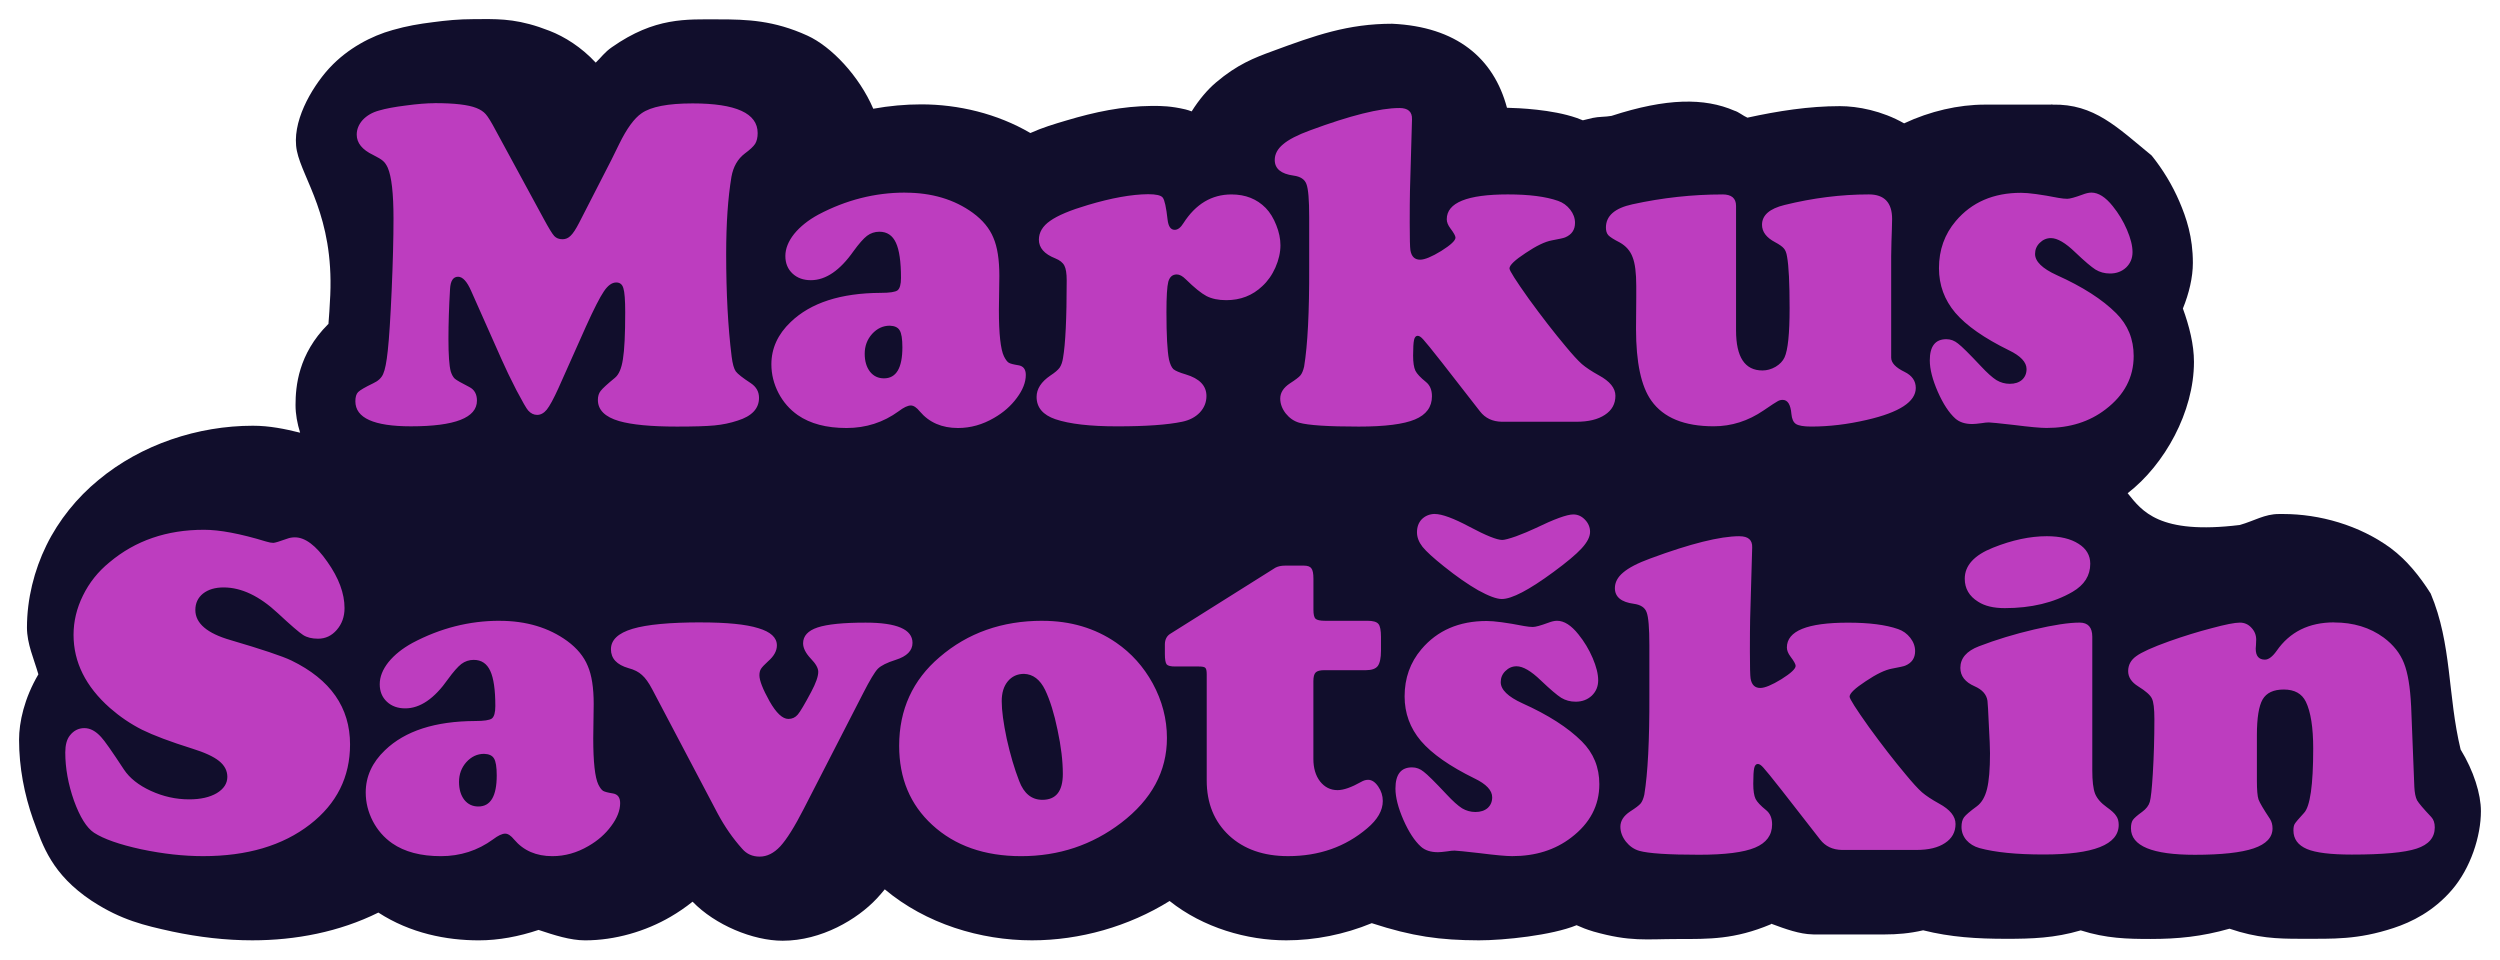 <!--?xml version="1.0" encoding="UTF-8" standalone="no"?-->
<!-- Created with Inkscape (http://www.inkscape.org/) -->

<svg width="93.68mm" height="35.966mm" viewBox="0 0 93.68 35.966" version="1.1" id="svg5" xml:space="preserve" xmlns="http://www.w3.org/2000/svg" xmlns:svg="http://www.w3.org/2000/svg" style=""><defs id="defs2"></defs><g id="layer6" style="display:inline" transform="translate(-184.83,-319.495)"><path style="color: rgb(0, 0, 0); font-size: 17.639px; font-family: &quot;Cooper Black&quot;; display: inline; fill: rgb(17, 14, 44); fill-opacity: 1; stroke: rgb(189, 61, 191); stroke-width: 1.43; stroke-linecap: butt; stroke-opacity: 1; paint-order: stroke;" d="m 202.882,320.211 c -0.108,5e-4 -0.219,0.002 -0.331,0.002 -0.519,0 -1.001,0.047 -1.512,0.115 -0.499,0.062 -0.966,0.14 -1.491,0.291 -0.799,0.22 -1.689,0.69 -2.358,1.409 l -0.024,0.026 -0.025,0.026 c -0.651,0.726 -1.403,2.014 -1.186,3.071 0.218,1.058 1.378,2.444 1.251,5.399 -0.024,0.55 -0.045,0.748 -0.069,1.087 -0.011,0.01 -0.006,1.7e-4 -0.017,0.011 -1.114,1.114 -1.216,2.327 -1.216,3.025 0,0.342 0.064,0.691 0.172,1.036 -0.568,-0.141 -1.142,-0.261 -1.77,-0.261 -2.054,0 -4.181,0.697 -5.788,2.035 -0.8,0.656 -1.488,1.503 -1.95,2.448 -0.458,0.932 -0.728,2.011 -0.728,3.081 0,0.607 0.26,1.169 0.428,1.751 -0.532,0.904 -0.724,1.797 -0.724,2.452 0,1.032 0.196,2.044 0.528,2.99 l 0.008,0.018 0.008,0.021 c 0.344,0.943 0.682,2.01 2.18,3.008 l 0.019,0.011 0.017,0.011 c 1.074,0.699 1.946,0.901 2.951,1.121 l 0.011,0.004 0.013,0.002 c 1.004,0.212 2.006,0.33 3.004,0.33 1.625,0 3.266,-0.316 4.725,-1.04 1.199,0.778 2.553,1.041 3.764,1.041 0.744,0 1.506,-0.145 2.238,-0.391 0.589,0.196 1.192,0.391 1.742,0.391 1.125,0 2.273,-0.339 3.204,-0.883 0.283,-0.164 0.561,-0.354 0.826,-0.566 0.844,0.874 2.264,1.463 3.375,1.463 1.454,0 2.802,-0.804 3.526,-1.58 l 0.015,-0.015 0.013,-0.015 c 0.099,-0.108 0.189,-0.213 0.273,-0.316 1.54,1.292 3.586,1.911 5.514,1.911 1.8,0 3.623,-0.519 5.159,-1.474 1.264,1.007 2.912,1.474 4.372,1.474 1.072,0 2.179,-0.22 3.203,-0.643 1.527,0.498 2.554,0.638 4.013,0.643 0.945,0 2.733,-0.186 3.663,-0.567 0.192,0.088 0.389,0.164 0.589,0.223 l 0.018,0.006 0.017,0.006 c 1.397,0.396 1.971,0.283 3.174,0.283 1.162,0 2.113,0.021 3.477,-0.551 0.008,-0.003 0.015,-0.017 0.022,-0.021 0.526,0.197 1.067,0.39 1.541,0.398 l 0.034,0.002 h 2.692 c 0.436,0 0.918,-0.037 1.422,-0.155 1.03,0.259 2.014,0.319 3.118,0.319 0.949,0 1.807,-0.026 2.787,-0.316 0.953,0.304 1.752,0.322 2.613,0.322 1.028,0 1.92,-0.088 2.962,-0.385 1.04,0.355 1.796,0.378 2.645,0.378 1.274,0 2.153,0.04 3.507,-0.405 0.671,-0.221 1.492,-0.622 2.187,-1.432 0.695,-0.81 1.082,-2.004 1.082,-2.945 0,-0.639 -0.269,-1.508 -0.761,-2.311 -0.489,-2.03 -0.323,-3.949 -1.121,-5.842 -0.416,-0.662 -0.909,-1.261 -1.474,-1.683 l -0.011,-0.01 -0.013,-0.01 c -1.177,-0.863 -2.673,-1.279 -4.028,-1.279 l -0.168,5e-4 c -0.527,0 -0.91,0.254 -1.461,0.411 -3.029,0.372 -3.665,-0.525 -4.201,-1.191 1.387,-1.068 2.485,-3.052 2.485,-4.92 0,-0.654 -0.176,-1.34 -0.415,-2.001 0.232,-0.569 0.374,-1.172 0.374,-1.709 0,-0.968 -0.241,-1.683 -0.505,-2.299 -0.264,-0.615 -0.617,-1.2 -1.039,-1.724 -1.296,-1.064 -2.153,-1.94 -3.712,-1.908 -0.011,-7e-5 -0.016,-0.008 -0.026,-0.008 v -4.9e-4 c -0.017,0 -0.02,0.008 -0.037,0.008 h -2.475 c -0.989,0 -2.055,0.246 -3.026,0.702 -0.832,-0.473 -1.741,-0.645 -2.408,-0.645 -1.158,0 -2.316,0.181 -3.464,0.432 -0.162,-0.069 -0.331,-0.217 -0.486,-0.261 -1.123,-0.488 -2.546,-0.477 -4.607,0.194 -0.232,0.042 -0.469,0.026 -0.7,0.076 -0.121,0.026 -0.246,0.056 -0.374,0.09 -0.076,-0.032 -0.152,-0.062 -0.229,-0.088 -0.927,-0.323 -2.185,-0.372 -2.614,-0.382 -0.497,-1.864 -1.894,-3.035 -4.296,-3.148 v -4.9e-4 c -1.665,0 -2.884,0.433 -4.501,1.031 -0.666,0.244 -1.309,0.49 -2.111,1.173 -0.313,0.265 -0.632,0.64 -0.907,1.08 -0.087,-0.031 -0.168,-0.059 -0.234,-0.074 -0.543,-0.127 -0.895,-0.131 -1.22,-0.131 h -0.017 -0.019 c -1.115,0.01 -2.134,0.226 -3.203,0.545 -0.466,0.138 -0.896,0.266 -1.351,0.471 -1.251,-0.732 -2.709,-1.074 -4.086,-1.074 -0.604,0 -1.207,0.056 -1.801,0.164 -0.528,-1.23 -1.571,-2.331 -2.468,-2.74 -1.26,-0.574 -2.261,-0.609 -3.325,-0.609 -1.215,0 -2.386,-0.088 -4,1.042 -0.279,0.193 -0.404,0.386 -0.607,0.579 -0.539,-0.582 -1.17,-0.974 -1.729,-1.191 -1.097,-0.431 -1.782,-0.444 -2.541,-0.441 z" id="path13348" class="HClHoWCq_0"></path><g id="g1275" transform="translate(2.305,0.883)"><path style="display: inline; fill: none; fill-opacity: 1; fill-rule: nonzero; stroke: rgb(189, 61, 191); stroke-width: 1.38; stroke-linecap: round; stroke-linejoin: round; stroke-opacity: 1; paint-order: normal;" id="rect8701" width="28.145" height="0.512" d="M 211.372,338.058 L 213.518,338.058 A 13,0.256,0,0,1,226.518,338.314 L 226.518,338.314 A 13,0.256,0,0,1,213.518,338.57 L 211.372,338.57 A 13,0.256,0,0,1,198.372,338.314 L 198.372,338.314 A 13,0.256,0,0,1,211.372,338.058" class="HClHoWCq_1"></path><path id="path6252" style="color: rgb(0, 0, 0); font-size: 17.639px; font-family: &quot;Cooper Black&quot;; display: inline; fill: rgb(189, 61, 191); fill-opacity: 1; stroke: none; stroke-width: 8; stroke-linecap: butt; paint-order: stroke;" d="m 236.286,337.87 c -0.195,0.006 -0.356,0.072 -0.483,0.198 -0.121,0.126 -0.181,0.29 -0.181,0.491 0,0.184 0.069,0.365 0.207,0.543 0.138,0.172 0.405,0.416 0.801,0.732 0.465,0.373 0.893,0.672 1.284,0.896 0.396,0.218 0.692,0.328 0.887,0.328 0.373,0 1.017,-0.336 1.93,-1.008 0.5,-0.367 0.853,-0.663 1.059,-0.887 0.212,-0.23 0.318,-0.436 0.318,-0.62 0,-0.172 -0.063,-0.324 -0.189,-0.456 -0.126,-0.132 -0.273,-0.198 -0.439,-0.198 -0.235,0 -0.709,0.172 -1.421,0.517 -0.218,0.103 -0.459,0.204 -0.723,0.302 -0.264,0.092 -0.436,0.137 -0.517,0.137 -0.201,0 -0.609,-0.164 -1.223,-0.491 -0.603,-0.322 -1.039,-0.482 -1.309,-0.482 z m -46.121,0.594 c -1.39,0 -2.567,0.405 -3.532,1.214 -0.431,0.35 -0.763,0.767 -0.999,1.249 -0.235,0.477 -0.353,0.967 -0.353,1.473 0,1.022 0.453,1.935 1.361,2.739 0.373,0.327 0.775,0.6 1.206,0.818 0.431,0.212 1.057,0.448 1.878,0.706 0.465,0.144 0.801,0.299 1.008,0.465 0.207,0.167 0.31,0.365 0.31,0.594 0,0.247 -0.132,0.451 -0.396,0.611 -0.264,0.155 -0.609,0.233 -1.034,0.233 -0.494,0 -0.973,-0.106 -1.438,-0.319 -0.459,-0.212 -0.795,-0.479 -1.008,-0.801 -0.448,-0.683 -0.732,-1.088 -0.853,-1.214 -0.201,-0.224 -0.411,-0.336 -0.629,-0.336 -0.218,0 -0.399,0.092 -0.543,0.276 -0.115,0.144 -0.172,0.356 -0.172,0.637 0,0.586 0.109,1.189 0.327,1.809 0.224,0.614 0.474,1.014 0.749,1.197 0.362,0.235 0.95,0.442 1.766,0.62 0.815,0.172 1.59,0.258 2.325,0.258 1.648,0 2.983,-0.396 4.005,-1.189 0.999,-0.775 1.499,-1.774 1.499,-2.997 0,-1.384 -0.732,-2.432 -2.196,-3.144 -0.333,-0.161 -1.094,-0.416 -2.283,-0.766 -0.878,-0.253 -1.318,-0.629 -1.318,-1.128 0,-0.253 0.095,-0.457 0.284,-0.612 0.195,-0.155 0.454,-0.233 0.775,-0.233 0.666,0 1.343,0.322 2.032,0.965 0.488,0.454 0.804,0.726 0.948,0.818 0.144,0.092 0.33,0.138 0.56,0.138 0.276,0 0.508,-0.109 0.698,-0.327 0.195,-0.224 0.293,-0.497 0.293,-0.819 0,-0.551 -0.215,-1.131 -0.646,-1.739 -0.425,-0.609 -0.83,-0.913 -1.214,-0.913 -0.103,0 -0.201,0.017 -0.293,0.052 -0.287,0.103 -0.459,0.155 -0.517,0.155 -0.069,0 -0.161,-0.017 -0.275,-0.052 -0.959,-0.293 -1.734,-0.439 -2.325,-0.439 z m 57.541,0.241 c -0.723,0 -1.838,0.278 -3.342,0.835 -0.471,0.172 -0.809,0.348 -1.016,0.526 -0.207,0.172 -0.31,0.367 -0.31,0.585 0,0.327 0.235,0.523 0.706,0.586 0.258,0.035 0.42,0.14 0.483,0.318 0.069,0.178 0.103,0.589 0.103,1.232 v 1.886 c 0.006,1.677 -0.058,2.917 -0.19,3.721 -0.035,0.149 -0.081,0.258 -0.138,0.327 -0.057,0.069 -0.189,0.169 -0.396,0.301 -0.241,0.161 -0.362,0.35 -0.362,0.568 0,0.195 0.069,0.382 0.207,0.56 0.138,0.172 0.304,0.287 0.499,0.344 0.344,0.098 1.091,0.147 2.24,0.147 0.976,0 1.676,-0.089 2.101,-0.267 0.425,-0.178 0.638,-0.468 0.638,-0.87 0,-0.235 -0.075,-0.414 -0.224,-0.534 -0.207,-0.167 -0.338,-0.307 -0.396,-0.422 -0.057,-0.121 -0.086,-0.31 -0.086,-0.568 0,-0.287 0.012,-0.483 0.035,-0.586 0.023,-0.103 0.069,-0.155 0.137,-0.155 0.057,0 0.126,0.046 0.207,0.138 0.086,0.092 0.319,0.379 0.698,0.861 l 1.43,1.835 c 0.195,0.252 0.468,0.382 0.818,0.388 h 2.791 c 0.454,0 0.81,-0.086 1.068,-0.258 0.264,-0.172 0.396,-0.411 0.396,-0.715 0,-0.287 -0.207,-0.542 -0.62,-0.766 -0.27,-0.149 -0.483,-0.29 -0.638,-0.422 -0.149,-0.132 -0.359,-0.362 -0.628,-0.689 -0.419,-0.5 -0.873,-1.085 -1.361,-1.757 -0.482,-0.678 -0.723,-1.056 -0.723,-1.137 0,-0.121 0.201,-0.313 0.603,-0.577 0.402,-0.27 0.729,-0.427 0.982,-0.473 0.281,-0.052 0.448,-0.089 0.5,-0.112 0.247,-0.103 0.37,-0.284 0.37,-0.543 0,-0.178 -0.06,-0.345 -0.181,-0.5 -0.121,-0.155 -0.273,-0.264 -0.456,-0.327 -0.459,-0.161 -1.085,-0.241 -1.877,-0.241 -1.527,0 -2.291,0.31 -2.291,0.93 0,0.109 0.046,0.224 0.138,0.345 0.126,0.167 0.19,0.282 0.19,0.345 0,0.109 -0.178,0.275 -0.534,0.499 -0.356,0.218 -0.62,0.328 -0.792,0.328 -0.201,0 -0.322,-0.118 -0.362,-0.353 -0.017,-0.103 -0.026,-0.445 -0.026,-1.025 0,-0.523 0.003,-0.919 0.009,-1.189 l 0.077,-2.696 c 0.011,-0.281 -0.147,-0.422 -0.474,-0.422 z m 11.516,0 c -0.626,0 -1.298,0.143 -2.015,0.43 -0.706,0.281 -1.059,0.669 -1.059,1.163 0,0.367 0.167,0.655 0.5,0.861 0.247,0.161 0.58,0.241 0.999,0.241 0.993,0 1.84,-0.204 2.541,-0.611 0.442,-0.258 0.663,-0.608 0.663,-1.051 0,-0.316 -0.146,-0.566 -0.439,-0.749 -0.293,-0.189 -0.689,-0.284 -1.189,-0.284 z m -28.542,1.102 c -0.144,0 -0.264,0.026 -0.362,0.077 l -3.945,2.48 c -0.126,0.08 -0.192,0.207 -0.198,0.379 v 0.379 c 0,0.201 0.023,0.33 0.069,0.388 0.046,0.052 0.152,0.077 0.319,0.077 h 0.887 c 0.132,0 0.212,0.017 0.241,0.052 0.035,0.029 0.052,0.109 0.052,0.241 v 3.979 c 0,0.85 0.279,1.536 0.836,2.059 0.557,0.517 1.295,0.775 2.213,0.775 1.16,0 2.148,-0.348 2.963,-1.042 0.39,-0.327 0.586,-0.669 0.586,-1.025 0,-0.195 -0.057,-0.376 -0.172,-0.543 -0.115,-0.167 -0.241,-0.25 -0.379,-0.25 -0.086,0 -0.172,0.026 -0.258,0.077 -0.367,0.207 -0.663,0.31 -0.887,0.31 -0.264,0 -0.482,-0.109 -0.655,-0.327 -0.167,-0.218 -0.25,-0.499 -0.25,-0.844 v -2.911 c 0,-0.161 0.028,-0.27 0.086,-0.327 0.057,-0.057 0.167,-0.086 0.328,-0.086 h 1.559 c 0.212,0 0.359,-0.052 0.439,-0.155 0.08,-0.109 0.121,-0.301 0.121,-0.577 v -0.508 c 0,-0.253 -0.032,-0.416 -0.095,-0.491 -0.063,-0.08 -0.201,-0.12 -0.413,-0.12 h -1.593 c -0.178,0 -0.296,-0.026 -0.353,-0.077 -0.052,-0.052 -0.077,-0.164 -0.077,-0.336 v -1.163 c 0,-0.195 -0.026,-0.324 -0.077,-0.388 -0.046,-0.069 -0.141,-0.103 -0.284,-0.103 z m -29.439,2.067 c -1.131,0 -2.216,0.276 -3.256,0.827 -0.379,0.207 -0.68,0.448 -0.904,0.723 -0.218,0.276 -0.327,0.551 -0.327,0.827 0,0.27 0.089,0.488 0.267,0.655 0.178,0.167 0.408,0.25 0.689,0.25 0.557,0 1.091,-0.365 1.602,-1.094 0.201,-0.276 0.367,-0.465 0.499,-0.568 0.138,-0.103 0.293,-0.155 0.465,-0.155 0.287,0 0.494,0.138 0.62,0.413 0.126,0.27 0.19,0.709 0.19,1.318 0,0.241 -0.043,0.396 -0.129,0.465 -0.086,0.063 -0.296,0.095 -0.629,0.095 -1.499,0.006 -2.624,0.37 -3.376,1.093 -0.482,0.459 -0.723,0.988 -0.723,1.585 0,0.373 0.089,0.732 0.267,1.076 0.178,0.339 0.419,0.614 0.723,0.827 0.465,0.322 1.074,0.483 1.826,0.483 0.729,0 1.381,-0.21 1.955,-0.629 0.189,-0.144 0.342,-0.215 0.457,-0.215 0.103,0 0.215,0.075 0.336,0.224 0.35,0.413 0.826,0.62 1.429,0.62 0.471,0 0.922,-0.127 1.352,-0.379 0.35,-0.201 0.634,-0.451 0.853,-0.749 0.224,-0.299 0.336,-0.585 0.336,-0.861 0,-0.212 -0.092,-0.333 -0.275,-0.362 -0.184,-0.029 -0.304,-0.061 -0.362,-0.095 -0.057,-0.034 -0.118,-0.114 -0.181,-0.241 -0.126,-0.264 -0.19,-0.841 -0.19,-1.731 l 0.017,-1.284 c 0,-0.609 -0.074,-1.085 -0.224,-1.429 -0.144,-0.35 -0.399,-0.66 -0.766,-0.93 -0.695,-0.505 -1.542,-0.758 -2.541,-0.758 z m 20.343,0 c -1.51,0 -2.793,0.453 -3.85,1.361 -1.011,0.861 -1.516,1.97 -1.516,3.325 0,1.217 0.413,2.205 1.24,2.963 0.85,0.781 1.961,1.171 3.333,1.171 1.407,0 2.656,-0.416 3.747,-1.249 1.143,-0.873 1.714,-1.932 1.714,-3.178 0,-0.712 -0.178,-1.395 -0.534,-2.05 -0.345,-0.626 -0.801,-1.134 -1.369,-1.524 -0.792,-0.545 -1.714,-0.818 -2.765,-0.818 z m 19.284,0 c -0.092,0 -0.204,0.026 -0.336,0.077 -0.281,0.103 -0.471,0.155 -0.568,0.155 -0.086,0 -0.195,-0.012 -0.327,-0.035 -0.649,-0.126 -1.117,-0.189 -1.404,-0.189 -1.034,0 -1.849,0.353 -2.446,1.059 -0.419,0.494 -0.629,1.082 -0.629,1.765 0,0.632 0.204,1.189 0.612,1.671 0.413,0.482 1.082,0.95 2.007,1.404 0.442,0.212 0.663,0.448 0.663,0.706 0,0.167 -0.057,0.301 -0.172,0.405 -0.115,0.098 -0.267,0.147 -0.456,0.147 -0.178,0 -0.345,-0.046 -0.5,-0.138 -0.155,-0.098 -0.35,-0.273 -0.585,-0.526 -0.431,-0.459 -0.715,-0.741 -0.853,-0.844 -0.132,-0.109 -0.278,-0.164 -0.439,-0.164 -0.413,0 -0.62,0.264 -0.62,0.793 0,0.327 0.1,0.72 0.301,1.18 0.201,0.454 0.419,0.786 0.655,0.999 0.155,0.138 0.367,0.207 0.637,0.207 0.075,0 0.195,-0.011 0.362,-0.034 0.098,-0.017 0.184,-0.026 0.258,-0.026 0.069,0 0.382,0.031 0.939,0.095 0.591,0.075 0.999,0.112 1.223,0.112 0.873,0 1.611,-0.233 2.214,-0.698 0.701,-0.534 1.051,-1.2 1.051,-1.998 0,-0.632 -0.218,-1.166 -0.655,-1.602 -0.517,-0.517 -1.26,-0.994 -2.23,-1.43 -0.54,-0.247 -0.81,-0.511 -0.81,-0.792 0,-0.161 0.057,-0.299 0.172,-0.413 0.121,-0.121 0.261,-0.181 0.422,-0.181 0.241,0 0.546,0.178 0.913,0.534 0.35,0.333 0.603,0.548 0.758,0.646 0.161,0.098 0.342,0.147 0.543,0.147 0.241,0 0.442,-0.075 0.603,-0.224 0.161,-0.155 0.241,-0.347 0.241,-0.577 0,-0.235 -0.069,-0.514 -0.207,-0.836 -0.138,-0.322 -0.316,-0.617 -0.534,-0.887 -0.27,-0.339 -0.537,-0.508 -0.801,-0.508 z m -32.082,0.06 c -1.166,0 -2.018,0.08 -2.558,0.241 -0.54,0.161 -0.81,0.417 -0.81,0.767 0,0.344 0.218,0.58 0.655,0.706 0.218,0.057 0.387,0.144 0.508,0.258 0.126,0.109 0.256,0.29 0.388,0.543 l 2.446,4.643 c 0.264,0.494 0.571,0.936 0.921,1.326 0.167,0.195 0.385,0.293 0.655,0.293 0.276,0 0.534,-0.129 0.775,-0.388 0.241,-0.264 0.534,-0.732 0.878,-1.404 l 2.23,-4.341 c 0.247,-0.482 0.428,-0.784 0.543,-0.904 0.121,-0.121 0.345,-0.233 0.672,-0.336 0.419,-0.132 0.629,-0.344 0.629,-0.637 0,-0.505 -0.586,-0.758 -1.757,-0.758 -0.833,0 -1.432,0.06 -1.8,0.181 -0.362,0.121 -0.543,0.319 -0.543,0.594 0,0.178 0.097,0.371 0.292,0.577 0.184,0.189 0.276,0.353 0.276,0.491 0,0.172 -0.089,0.425 -0.267,0.758 -0.241,0.454 -0.408,0.735 -0.5,0.844 -0.092,0.109 -0.209,0.164 -0.353,0.164 -0.218,0 -0.454,-0.221 -0.706,-0.664 -0.253,-0.454 -0.379,-0.778 -0.379,-0.973 0,-0.098 0.02,-0.178 0.06,-0.241 0.04,-0.063 0.129,-0.158 0.267,-0.284 0.218,-0.189 0.328,-0.388 0.328,-0.594 0,-0.293 -0.233,-0.508 -0.698,-0.646 -0.459,-0.144 -1.177,-0.215 -2.153,-0.215 z m 61.201,0 c -0.942,0 -1.66,0.356 -2.153,1.068 -0.155,0.218 -0.301,0.328 -0.439,0.328 -0.23,0 -0.344,-0.138 -0.344,-0.413 0,-0.034 0.003,-0.075 0.009,-0.121 0.006,-0.126 0.009,-0.198 0.009,-0.215 0,-0.172 -0.06,-0.322 -0.181,-0.448 -0.115,-0.126 -0.259,-0.19 -0.431,-0.19 -0.189,0 -0.54,0.069 -1.051,0.207 -0.511,0.132 -1.042,0.296 -1.593,0.491 -0.626,0.224 -1.039,0.411 -1.24,0.56 -0.201,0.144 -0.302,0.33 -0.302,0.56 0,0.224 0.124,0.413 0.371,0.568 0.287,0.178 0.459,0.33 0.517,0.456 0.063,0.121 0.095,0.379 0.095,0.775 0,0.718 -0.02,1.404 -0.06,2.059 -0.034,0.551 -0.071,0.898 -0.112,1.042 -0.04,0.138 -0.135,0.261 -0.284,0.371 -0.184,0.132 -0.302,0.235 -0.353,0.31 -0.046,0.069 -0.069,0.172 -0.069,0.31 0,0.66 0.798,0.991 2.394,0.991 0.999,0 1.734,-0.081 2.205,-0.241 0.471,-0.161 0.706,-0.411 0.706,-0.749 0,-0.132 -0.031,-0.25 -0.095,-0.353 -0.241,-0.362 -0.385,-0.606 -0.431,-0.732 -0.04,-0.126 -0.06,-0.359 -0.06,-0.698 v -1.705 c 0,-0.649 0.072,-1.097 0.215,-1.344 0.144,-0.247 0.407,-0.371 0.792,-0.371 0.402,0 0.678,0.153 0.827,0.457 0.184,0.379 0.276,0.965 0.276,1.757 0,1.367 -0.115,2.17 -0.345,2.411 -0.195,0.212 -0.31,0.348 -0.344,0.405 -0.035,0.052 -0.052,0.135 -0.052,0.25 0,0.322 0.17,0.554 0.508,0.698 0.327,0.138 0.887,0.207 1.679,0.207 1.166,0 1.975,-0.074 2.429,-0.224 0.454,-0.149 0.68,-0.414 0.68,-0.793 0,-0.167 -0.043,-0.296 -0.129,-0.388 -0.293,-0.31 -0.471,-0.519 -0.534,-0.628 -0.057,-0.109 -0.092,-0.279 -0.103,-0.508 l -0.12,-3.031 h -0.001 c -0.034,-0.706 -0.123,-1.24 -0.267,-1.602 -0.144,-0.367 -0.396,-0.686 -0.758,-0.956 -0.517,-0.379 -1.137,-0.568 -1.86,-0.568 z m -9.534,0.008 c -0.402,0 -0.97,0.086 -1.705,0.258 -0.735,0.172 -1.424,0.382 -2.067,0.629 -0.465,0.178 -0.698,0.448 -0.698,0.81 0,0.304 0.178,0.534 0.534,0.689 0.287,0.126 0.448,0.307 0.482,0.543 0.011,0.086 0.029,0.391 0.052,0.913 0.029,0.517 0.043,0.87 0.043,1.059 0,0.591 -0.037,1.036 -0.112,1.335 -0.075,0.299 -0.201,0.514 -0.379,0.646 -0.258,0.189 -0.419,0.327 -0.482,0.413 -0.063,0.086 -0.095,0.207 -0.095,0.362 0,0.184 0.06,0.347 0.181,0.491 0.126,0.144 0.29,0.244 0.491,0.301 0.591,0.161 1.392,0.241 2.403,0.241 1.878,0 2.816,-0.37 2.816,-1.111 0,-0.138 -0.032,-0.25 -0.095,-0.336 -0.057,-0.092 -0.175,-0.201 -0.353,-0.327 -0.218,-0.155 -0.365,-0.325 -0.439,-0.508 -0.069,-0.184 -0.103,-0.474 -0.103,-0.87 v -5.004 c 0,-0.356 -0.158,-0.534 -0.474,-0.534 z m -39.558,1.921 c 0.339,0.011 0.603,0.213 0.793,0.603 0.184,0.385 0.339,0.884 0.465,1.499 0.132,0.614 0.198,1.163 0.198,1.645 0,0.649 -0.255,0.973 -0.766,0.973 -0.402,0 -0.692,-0.235 -0.87,-0.706 -0.178,-0.459 -0.333,-0.985 -0.465,-1.576 -0.126,-0.597 -0.189,-1.068 -0.189,-1.413 0,-0.31 0.074,-0.557 0.224,-0.741 0.155,-0.189 0.359,-0.284 0.611,-0.284 z m -20.231,2.997 c 0.184,0.006 0.307,0.063 0.371,0.172 0.069,0.109 0.103,0.322 0.103,0.638 0,0.775 -0.23,1.163 -0.689,1.163 -0.218,0 -0.393,-0.084 -0.526,-0.25 -0.132,-0.172 -0.198,-0.396 -0.198,-0.672 0,-0.287 0.092,-0.534 0.275,-0.741 0.189,-0.207 0.41,-0.31 0.663,-0.31 z" class="HClHoWCq_2"></path><path id="path6096" style="color: rgb(0, 0, 0); font-size: 17.639px; font-family: &quot;Cooper Black&quot;; display: inline; fill: rgb(189, 61, 191); fill-opacity: 1; stroke: none; stroke-width: 8; stroke-linecap: butt; paint-order: stroke;" d="m 198.812,322.479 c -0.293,0 -0.652,0.029 -1.076,0.086 -0.419,0.052 -0.755,0.114 -1.008,0.189 -0.253,0.069 -0.457,0.187 -0.612,0.353 -0.149,0.167 -0.224,0.35 -0.224,0.551 0,0.31 0.204,0.563 0.611,0.758 0.184,0.092 0.307,0.166 0.371,0.224 0.069,0.057 0.129,0.144 0.181,0.258 0.144,0.333 0.215,0.968 0.215,1.904 0,0.746 -0.023,1.645 -0.069,2.695 -0.046,1.045 -0.095,1.797 -0.146,2.257 -0.046,0.431 -0.103,0.72 -0.172,0.87 -0.063,0.149 -0.19,0.267 -0.379,0.353 -0.299,0.144 -0.485,0.252 -0.56,0.327 -0.069,0.069 -0.103,0.184 -0.103,0.345 0,0.626 0.695,0.938 2.084,0.938 1.648,0 2.472,-0.321 2.472,-0.964 0,-0.241 -0.095,-0.411 -0.284,-0.508 -0.293,-0.149 -0.474,-0.253 -0.543,-0.31 -0.063,-0.057 -0.115,-0.149 -0.155,-0.275 -0.057,-0.212 -0.086,-0.617 -0.086,-1.214 0,-0.574 0.02,-1.2 0.06,-1.877 0.017,-0.304 0.118,-0.457 0.301,-0.457 0.172,0 0.336,0.178 0.491,0.534 l 1.137,2.558 c 0.149,0.339 0.336,0.726 0.56,1.163 0.23,0.436 0.376,0.689 0.439,0.758 0.098,0.109 0.21,0.164 0.336,0.164 0.132,0 0.253,-0.066 0.362,-0.198 0.109,-0.138 0.253,-0.402 0.431,-0.793 l 1.034,-2.317 c 0.299,-0.66 0.523,-1.1 0.672,-1.318 0.149,-0.224 0.304,-0.336 0.465,-0.336 0.138,0 0.227,0.072 0.267,0.215 0.046,0.144 0.069,0.445 0.069,0.904 0,0.827 -0.029,1.412 -0.086,1.757 -0.052,0.345 -0.152,0.577 -0.301,0.698 -0.287,0.235 -0.465,0.399 -0.534,0.491 -0.069,0.086 -0.103,0.198 -0.103,0.336 0,0.373 0.264,0.637 0.793,0.792 0.477,0.138 1.2,0.207 2.17,0.207 0.632,0 1.1,-0.014 1.404,-0.043 0.304,-0.029 0.594,-0.089 0.87,-0.181 0.534,-0.167 0.801,-0.451 0.801,-0.853 0,-0.23 -0.103,-0.414 -0.31,-0.551 -0.299,-0.195 -0.486,-0.342 -0.56,-0.439 -0.069,-0.098 -0.121,-0.282 -0.155,-0.551 -0.138,-1.102 -0.206,-2.386 -0.206,-3.85 0,-1.137 0.066,-2.102 0.198,-2.894 0.069,-0.379 0.236,-0.669 0.5,-0.87 0.195,-0.144 0.324,-0.264 0.387,-0.362 0.063,-0.103 0.095,-0.238 0.095,-0.405 0,-0.741 -0.813,-1.111 -2.438,-1.111 -0.924,0 -1.562,0.123 -1.912,0.37 -0.276,0.189 -0.554,0.571 -0.836,1.146 -0.046,0.092 -0.143,0.29 -0.292,0.594 l -1.214,2.368 c -0.121,0.235 -0.227,0.397 -0.319,0.483 -0.086,0.086 -0.186,0.129 -0.301,0.129 -0.132,0 -0.235,-0.041 -0.31,-0.121 -0.075,-0.08 -0.21,-0.301 -0.405,-0.663 l -1.791,-3.299 c -0.161,-0.304 -0.284,-0.505 -0.371,-0.603 -0.086,-0.098 -0.204,-0.175 -0.353,-0.233 -0.304,-0.121 -0.824,-0.181 -1.559,-0.181 z m 36.147,0.181 c -0.723,0 -1.837,0.279 -3.341,0.836 -0.471,0.172 -0.81,0.347 -1.016,0.525 -0.207,0.172 -0.31,0.368 -0.31,0.586 0,0.327 0.236,0.522 0.706,0.585 0.258,0.035 0.419,0.141 0.482,0.319 0.069,0.178 0.103,0.588 0.103,1.231 v 1.886 c 0.006,1.677 -0.058,2.917 -0.19,3.721 -0.035,0.149 -0.08,0.258 -0.137,0.327 -0.057,0.069 -0.19,0.17 -0.396,0.302 -0.241,0.161 -0.362,0.35 -0.362,0.568 0,0.195 0.069,0.382 0.207,0.56 0.138,0.172 0.304,0.287 0.5,0.345 0.345,0.098 1.091,0.146 2.239,0.146 0.976,0 1.677,-0.089 2.102,-0.267 0.425,-0.178 0.637,-0.468 0.637,-0.87 0,-0.235 -0.074,-0.413 -0.224,-0.534 -0.207,-0.167 -0.339,-0.307 -0.396,-0.422 -0.057,-0.121 -0.086,-0.31 -0.086,-0.568 0,-0.287 0.012,-0.482 0.035,-0.586 0.023,-0.103 0.069,-0.155 0.138,-0.155 0.057,0 0.126,0.046 0.207,0.137 0.086,0.092 0.319,0.379 0.698,0.861 l 1.429,1.835 c 0.195,0.252 0.468,0.382 0.819,0.388 h 2.791 c 0.454,0 0.809,-0.086 1.068,-0.258 0.264,-0.172 0.396,-0.41 0.396,-0.715 0,-0.287 -0.207,-0.543 -0.62,-0.767 -0.27,-0.149 -0.482,-0.29 -0.637,-0.422 -0.149,-0.132 -0.359,-0.362 -0.629,-0.689 -0.419,-0.5 -0.873,-1.085 -1.361,-1.757 -0.482,-0.678 -0.723,-1.056 -0.723,-1.137 0,-0.121 0.201,-0.313 0.603,-0.577 0.402,-0.27 0.729,-0.428 0.982,-0.474 0.281,-0.052 0.448,-0.089 0.5,-0.112 0.247,-0.103 0.371,-0.284 0.371,-0.543 0,-0.178 -0.06,-0.344 -0.181,-0.499 -0.121,-0.155 -0.273,-0.265 -0.457,-0.328 -0.459,-0.161 -1.085,-0.241 -1.877,-0.241 -1.527,0 -2.291,0.31 -2.291,0.93 0,0.109 0.046,0.224 0.137,0.344 0.126,0.167 0.19,0.282 0.19,0.345 0,0.109 -0.178,0.276 -0.534,0.5 -0.356,0.218 -0.62,0.327 -0.793,0.327 -0.201,0 -0.322,-0.118 -0.362,-0.353 -0.017,-0.103 -0.026,-0.445 -0.026,-1.025 0,-0.522 0.003,-0.919 0.009,-1.189 l 0.077,-2.695 h -5.2e-4 c 0.011,-0.281 -0.147,-0.422 -0.474,-0.422 z m -18.517,3.169 c -1.131,0 -2.216,0.276 -3.256,0.827 -0.379,0.207 -0.68,0.448 -0.904,0.723 -0.218,0.276 -0.328,0.551 -0.328,0.827 0,0.27 0.089,0.488 0.267,0.655 0.178,0.167 0.407,0.25 0.689,0.25 0.557,0 1.091,-0.364 1.602,-1.093 0.201,-0.276 0.368,-0.465 0.5,-0.568 0.138,-0.103 0.293,-0.155 0.465,-0.155 0.287,0 0.494,0.138 0.62,0.413 0.126,0.27 0.19,0.709 0.19,1.318 0,0.241 -0.043,0.396 -0.129,0.465 -0.086,0.063 -0.296,0.095 -0.629,0.095 -1.499,0.006 -2.624,0.37 -3.376,1.093 -0.482,0.459 -0.723,0.988 -0.723,1.585 0,0.373 0.089,0.732 0.267,1.076 0.178,0.339 0.419,0.614 0.723,0.827 0.465,0.322 1.074,0.483 1.826,0.483 0.729,0 1.381,-0.21 1.955,-0.629 0.189,-0.144 0.341,-0.215 0.456,-0.215 0.103,0 0.215,0.075 0.336,0.224 0.35,0.413 0.827,0.62 1.43,0.62 0.471,0 0.922,-0.127 1.352,-0.379 0.35,-0.201 0.634,-0.451 0.853,-0.749 0.224,-0.299 0.336,-0.585 0.336,-0.861 0,-0.212 -0.092,-0.333 -0.276,-0.362 -0.184,-0.029 -0.304,-0.06 -0.362,-0.095 -0.057,-0.034 -0.118,-0.115 -0.181,-0.241 -0.126,-0.264 -0.189,-0.841 -0.189,-1.731 l 0.017,-1.283 c 0,-0.609 -0.074,-1.085 -0.224,-1.43 -0.144,-0.35 -0.399,-0.66 -0.767,-0.93 -0.695,-0.505 -1.541,-0.758 -2.54,-0.758 z m 44.45,0 c -0.092,0 -0.204,0.026 -0.336,0.077 -0.281,0.103 -0.471,0.155 -0.568,0.155 -0.086,0 -0.195,-0.011 -0.327,-0.034 -0.649,-0.126 -1.117,-0.19 -1.404,-0.19 -1.034,0 -1.849,0.353 -2.446,1.059 -0.419,0.494 -0.629,1.082 -0.629,1.765 0,0.632 0.204,1.189 0.612,1.671 0.413,0.482 1.082,0.95 2.007,1.404 0.442,0.212 0.663,0.448 0.663,0.706 0,0.167 -0.057,0.301 -0.172,0.405 -0.115,0.098 -0.267,0.147 -0.456,0.147 -0.178,0 -0.345,-0.046 -0.5,-0.138 -0.155,-0.098 -0.35,-0.273 -0.586,-0.526 -0.431,-0.459 -0.715,-0.741 -0.853,-0.844 -0.132,-0.109 -0.278,-0.164 -0.439,-0.164 -0.413,0 -0.62,0.264 -0.62,0.793 0,0.327 0.1,0.72 0.301,1.18 0.201,0.454 0.419,0.786 0.655,0.999 0.155,0.138 0.367,0.207 0.637,0.207 0.075,0 0.195,-0.011 0.362,-0.034 0.098,-0.017 0.184,-0.026 0.258,-0.026 0.069,0 0.382,0.031 0.939,0.095 0.591,0.075 0.999,0.112 1.223,0.112 0.873,0 1.611,-0.233 2.214,-0.698 0.701,-0.534 1.051,-1.2 1.051,-1.998 0,-0.632 -0.218,-1.166 -0.655,-1.602 -0.517,-0.517 -1.26,-0.994 -2.23,-1.43 -0.54,-0.247 -0.81,-0.511 -0.81,-0.792 0,-0.161 0.057,-0.299 0.172,-0.413 0.121,-0.121 0.261,-0.181 0.422,-0.181 0.241,0 0.546,0.178 0.913,0.534 0.35,0.333 0.603,0.548 0.758,0.646 0.161,0.098 0.342,0.147 0.543,0.147 0.241,0 0.442,-0.075 0.603,-0.224 0.161,-0.155 0.241,-0.347 0.241,-0.577 0,-0.235 -0.069,-0.514 -0.207,-0.836 -0.138,-0.322 -0.316,-0.617 -0.534,-0.887 -0.27,-0.339 -0.537,-0.508 -0.801,-0.508 z m -35.347,0.06 c -0.62,0.006 -1.372,0.141 -2.256,0.405 -0.66,0.195 -1.131,0.393 -1.413,0.594 -0.281,0.195 -0.422,0.431 -0.422,0.706 0,0.304 0.204,0.537 0.611,0.698 0.172,0.069 0.287,0.161 0.345,0.275 0.057,0.109 0.086,0.293 0.086,0.551 0,1.412 -0.046,2.38 -0.137,2.903 -0.023,0.155 -0.066,0.278 -0.129,0.37 -0.063,0.086 -0.178,0.184 -0.345,0.293 -0.345,0.235 -0.517,0.502 -0.517,0.801 0,0.396 0.236,0.675 0.706,0.836 0.528,0.178 1.3,0.267 2.317,0.267 1.068,0 1.878,-0.057 2.429,-0.172 0.276,-0.057 0.496,-0.172 0.663,-0.345 0.167,-0.178 0.25,-0.385 0.25,-0.62 0,-0.385 -0.258,-0.654 -0.775,-0.809 -0.235,-0.069 -0.39,-0.135 -0.465,-0.198 -0.069,-0.069 -0.124,-0.189 -0.164,-0.362 -0.063,-0.316 -0.095,-0.907 -0.095,-1.774 0,-0.58 0.023,-0.959 0.069,-1.137 0.052,-0.184 0.158,-0.275 0.319,-0.275 0.103,0 0.215,0.06 0.336,0.181 0.322,0.316 0.58,0.525 0.775,0.628 0.201,0.103 0.448,0.155 0.741,0.155 0.534,0 0.985,-0.175 1.352,-0.525 0.201,-0.184 0.365,-0.416 0.491,-0.698 0.126,-0.287 0.189,-0.566 0.189,-0.836 0,-0.241 -0.052,-0.491 -0.155,-0.749 -0.103,-0.264 -0.235,-0.479 -0.396,-0.646 -0.333,-0.339 -0.761,-0.508 -1.284,-0.508 -0.741,0 -1.341,0.359 -1.8,1.076 -0.103,0.167 -0.212,0.25 -0.327,0.25 -0.149,0 -0.238,-0.126 -0.267,-0.379 -0.052,-0.465 -0.112,-0.741 -0.181,-0.827 -0.063,-0.086 -0.247,-0.129 -0.551,-0.129 z m 21.524,0.009 c -1.125,0 -2.251,0.123 -3.377,0.37 -0.66,0.144 -0.99,0.434 -0.99,0.87 0,0.121 0.028,0.215 0.086,0.284 0.063,0.069 0.207,0.161 0.431,0.275 0.235,0.132 0.396,0.316 0.482,0.551 0.092,0.23 0.138,0.591 0.138,1.085 v 0.396 c -0.006,0.333 -0.009,0.735 -0.009,1.206 0,1.263 0.193,2.161 0.577,2.695 0.454,0.637 1.232,0.956 2.334,0.956 0.666,0 1.289,-0.198 1.869,-0.594 0.293,-0.201 0.468,-0.315 0.526,-0.344 0.057,-0.035 0.121,-0.052 0.19,-0.052 0.189,0 0.298,0.178 0.327,0.534 0.017,0.184 0.074,0.307 0.172,0.371 0.103,0.063 0.293,0.095 0.568,0.095 0.672,0 1.367,-0.083 2.085,-0.25 1.223,-0.281 1.835,-0.681 1.835,-1.197 0,-0.264 -0.141,-0.465 -0.422,-0.603 -0.333,-0.161 -0.5,-0.339 -0.5,-0.534 v -3.798 c 0.006,-0.396 0.014,-0.732 0.026,-1.008 0.006,-0.195 0.009,-0.324 0.009,-0.388 0,-0.614 -0.29,-0.921 -0.87,-0.921 -1.039,0 -2.093,0.132 -3.161,0.396 -0.563,0.138 -0.844,0.385 -0.844,0.741 0,0.264 0.164,0.482 0.491,0.654 0.161,0.086 0.27,0.164 0.328,0.233 0.057,0.063 0.098,0.167 0.12,0.31 0.063,0.345 0.095,0.988 0.095,1.93 0,0.953 -0.063,1.567 -0.19,1.843 -0.063,0.138 -0.175,0.256 -0.336,0.353 -0.161,0.092 -0.324,0.137 -0.491,0.137 -0.66,0 -0.99,-0.5 -0.99,-1.499 v -4.668 c 0,-0.287 -0.169,-0.43 -0.508,-0.43 z m -31.204,4.918 c 0.184,0.006 0.307,0.064 0.371,0.173 0.069,0.109 0.103,0.321 0.103,0.637 0,0.775 -0.23,1.163 -0.689,1.163 -0.218,0 -0.393,-0.083 -0.525,-0.25 -0.132,-0.172 -0.198,-0.396 -0.198,-0.672 0,-0.287 0.092,-0.534 0.276,-0.741 0.189,-0.207 0.41,-0.31 0.663,-0.31 z" class="HClHoWCq_3"></path></g></g><style data-made-with="vivus-instant">.HClHoWCq_0{stroke-dasharray:247 249;stroke-dashoffset:248;animation:HClHoWCq_draw 4000ms ease-in-out 0ms forwards;}.HClHoWCq_1{stroke-dasharray:57 59;stroke-dashoffset:58;animation:HClHoWCq_draw 4000ms ease-in-out 333ms forwards;}.HClHoWCq_2{stroke-dasharray:431 433;stroke-dashoffset:432;animation:HClHoWCq_draw 4000ms ease-in-out 666ms forwards;}.HClHoWCq_3{stroke-dasharray:312 314;stroke-dashoffset:313;animation:HClHoWCq_draw 4000ms ease-in-out 1000ms forwards;}@keyframes HClHoWCq_draw{100%{stroke-dashoffset:0;}}@keyframes HClHoWCq_fade{0%{stroke-opacity:1;}95.652%{stroke-opacity:1;}100%{stroke-opacity:0;}}</style></svg>

